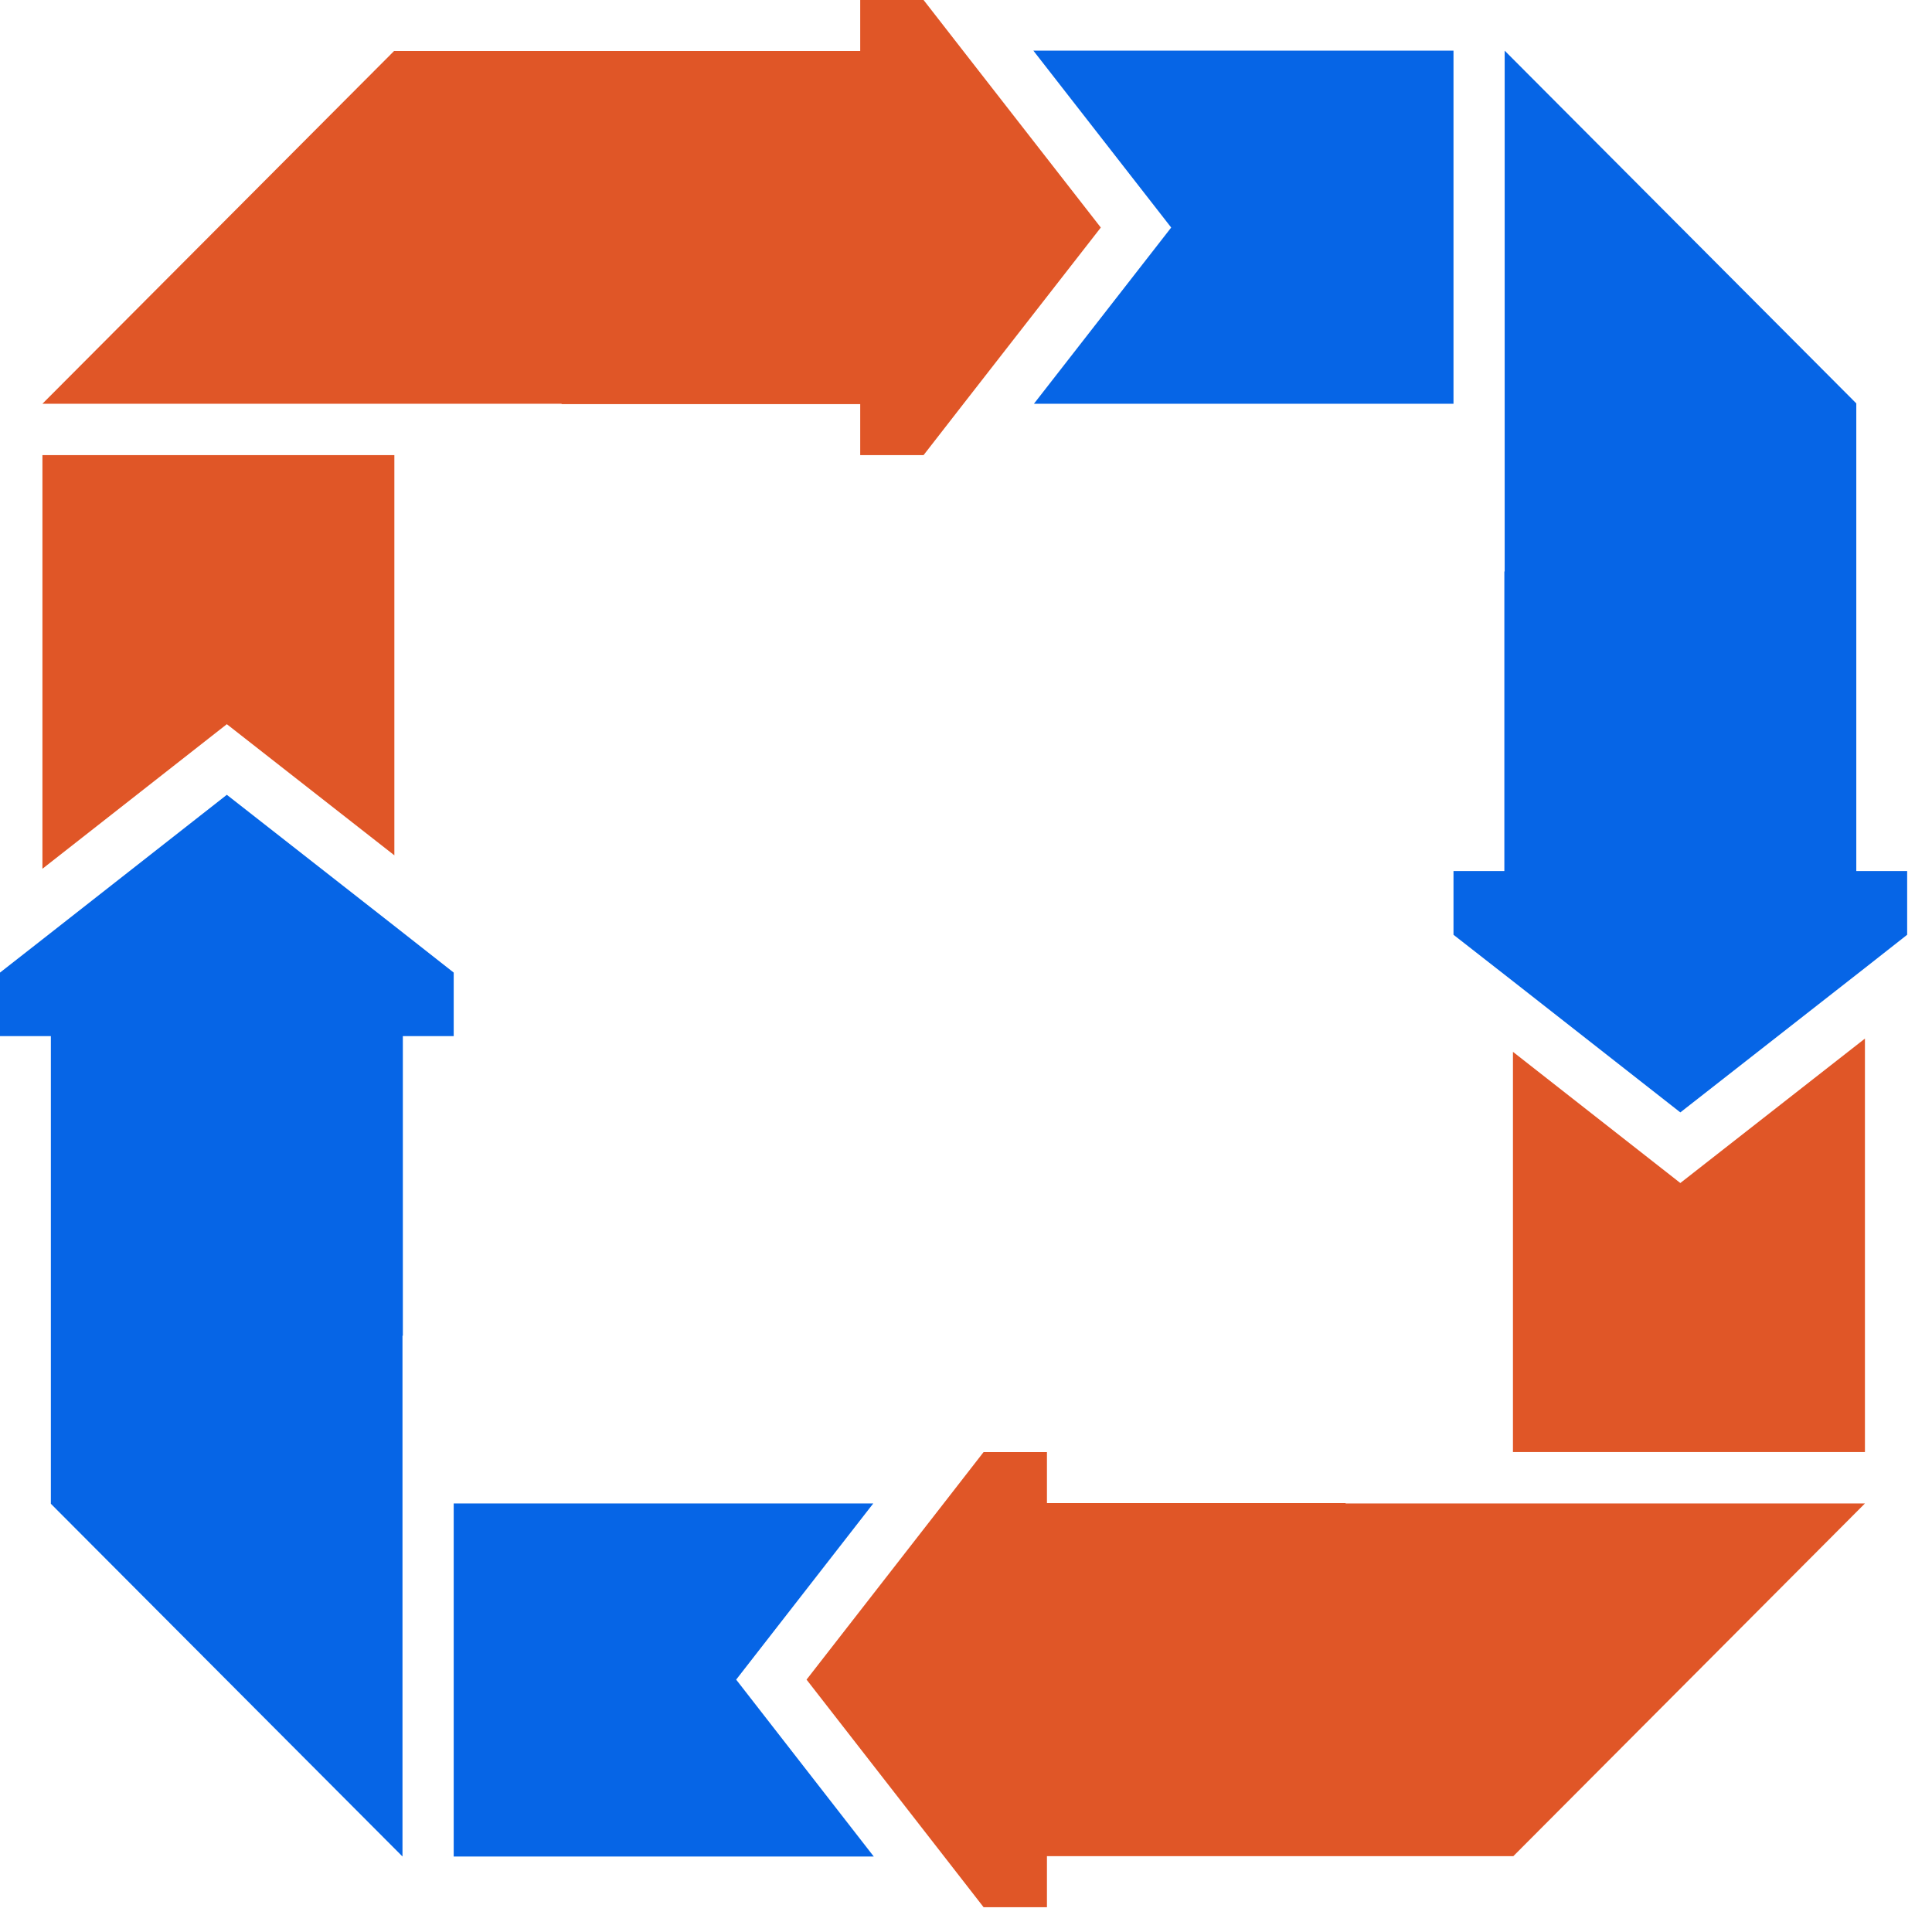 <svg width="49" height="49" viewBox="0 0 49 49" fill="none" xmlns="http://www.w3.org/2000/svg">
<path d="M26.223 10.24H36.864V1.285H26.209L29.704 5.771L26.223 10.24Z" fill="#0665E6"/>
<path d="M38.372 26.677V36.827H47.299V26.341L42.617 30.004L38.372 26.677Z" fill="#E05627"/>
<path d="M22.148 38.131H11.507V47.086H22.161L18.671 42.599L22.148 38.131Z" fill="#0665E6"/>
<path d="M34.128 38.131V38.122H26.553V36.828H24.946L23.933 38.131L20.456 42.599L23.947 47.086L24.946 48.371H26.553V47.077H38.381L47.299 38.131H34.128Z" fill="#E05627"/>
<path d="M48.37 22.092H47.08V10.231L38.162 1.285V14.494H38.154V22.092H36.864V23.708L38.372 24.886L42.617 28.213L47.299 24.55L48.37 23.708V22.092Z" fill="#0665E6"/>
<path d="M27.919 5.771L24.424 1.285L23.424 0H21.817V1.294H9.994L1.076 10.24H14.243V10.249H21.817V11.543H23.424L24.437 10.24L27.919 5.771Z" fill="#E05627"/>
<path d="M10.002 21.693V11.543H1.076V22.034L5.753 18.367L10.002 21.693Z" fill="#E05627"/>
<path d="M11.507 24.667L10.003 23.485L5.753 20.158L1.076 23.825L0 24.667V26.279H1.29V38.139L10.208 47.085V33.877H10.217V26.279H11.507V24.667Z" fill="#0665E6"/>
</svg>
